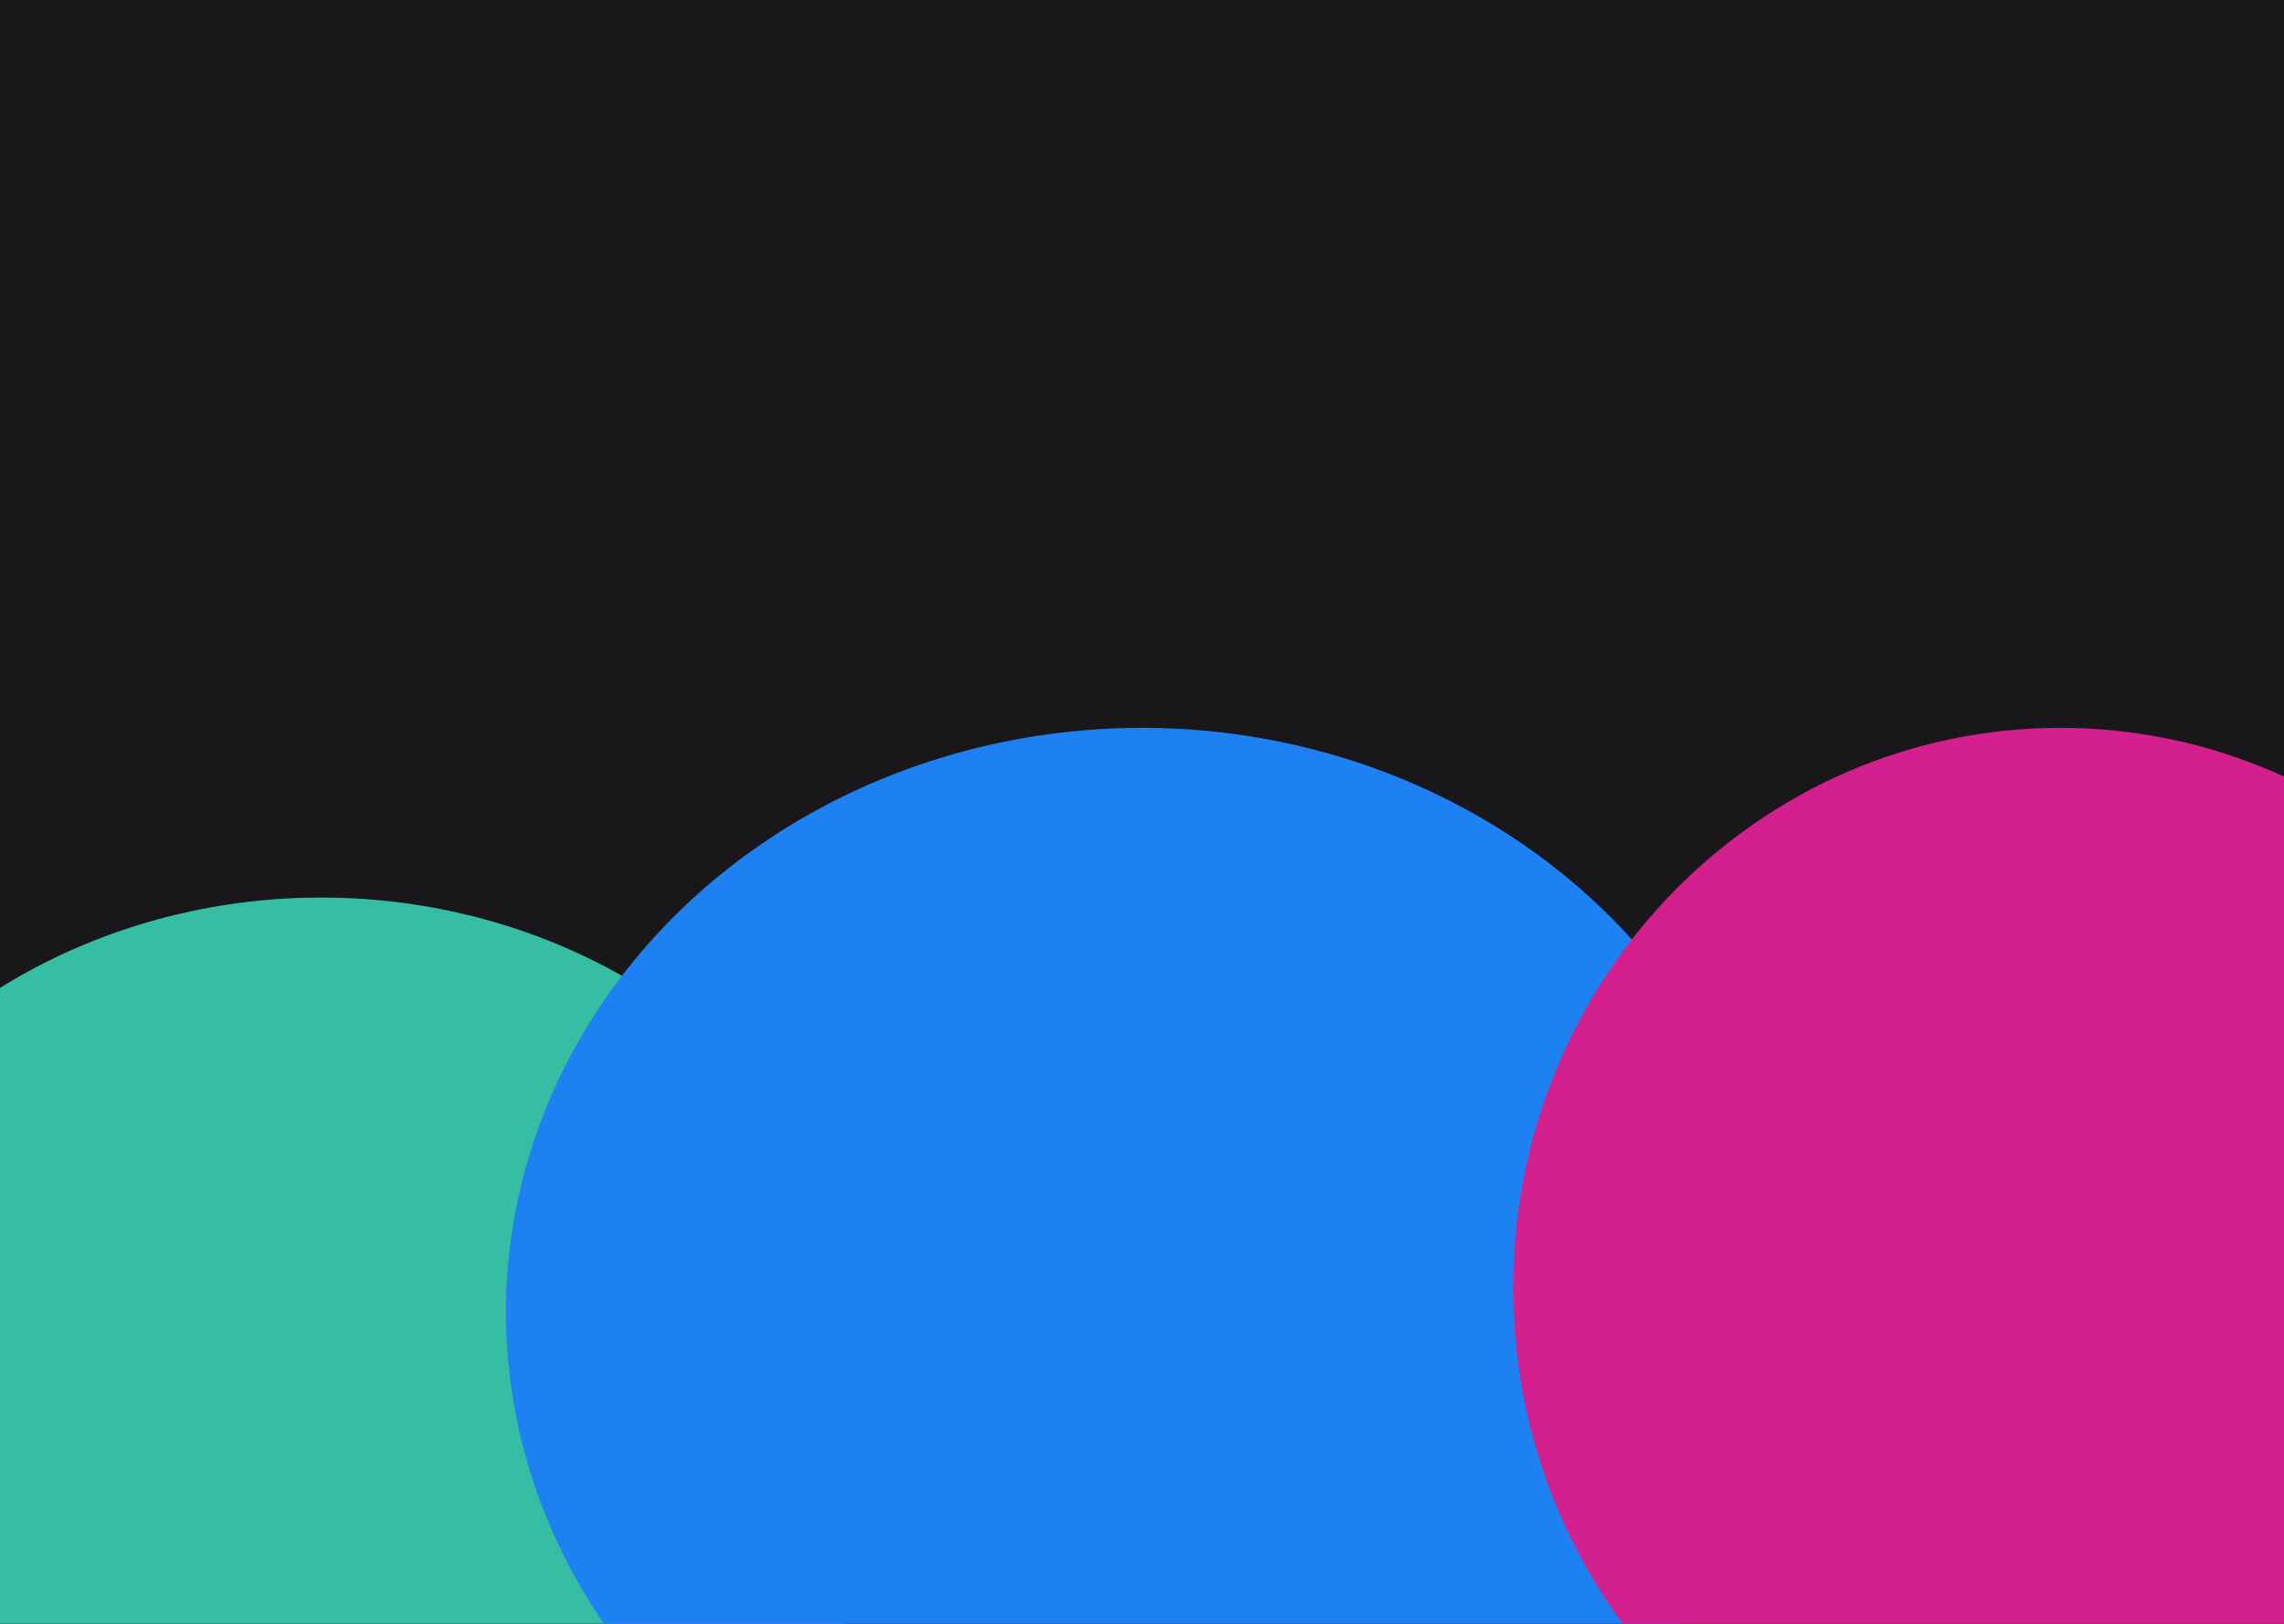 <svg width="1440" height="1024" viewBox="0 0 1440 1024" fill="none" xmlns="http://www.w3.org/2000/svg">
<g clip-path="url(#clip0_1_2)">
<rect width="1440" height="1024" fill="#19171A"/>
<g filter="url(#filter0_f_1_2)">
<ellipse cx="202.5" cy="894" rx="359.5" ry="328" fill="#36BEA4"/>
</g>
<g filter="url(#filter1_f_1_2)">
<ellipse cx="720" cy="827.5" rx="401" ry="368.5" fill="#1D81F2"/>
</g>
<g filter="url(#filter2_f_1_2)">
<path d="M1644 812C1644 1006.96 1489.54 1165 1299 1165C1108.46 1165 954 1006.96 954 812C954 617.043 1108.46 459 1299 459C1489.54 459 1644 617.043 1644 812Z" fill="#D4208F"/>
</g>
</g>
<defs>
<filter id="filter0_f_1_2" x="-391" y="332" width="1187" height="1124" filterUnits="userSpaceOnUse" color-interpolation-filters="sRGB">
<feFlood flood-opacity="0" result="BackgroundImageFix"/>
<feBlend mode="normal" in="SourceGraphic" in2="BackgroundImageFix" result="shape"/>
<feGaussianBlur stdDeviation="117" result="effect1_foregroundBlur_1_2"/>
</filter>
<filter id="filter1_f_1_2" x="85" y="225" width="1270" height="1205" filterUnits="userSpaceOnUse" color-interpolation-filters="sRGB">
<feFlood flood-opacity="0" result="BackgroundImageFix"/>
<feBlend mode="normal" in="SourceGraphic" in2="BackgroundImageFix" result="shape"/>
<feGaussianBlur stdDeviation="117" result="effect1_foregroundBlur_1_2"/>
</filter>
<filter id="filter2_f_1_2" x="720" y="225" width="1158" height="1174" filterUnits="userSpaceOnUse" color-interpolation-filters="sRGB">
<feFlood flood-opacity="0" result="BackgroundImageFix"/>
<feBlend mode="normal" in="SourceGraphic" in2="BackgroundImageFix" result="shape"/>
<feGaussianBlur stdDeviation="117" result="effect1_foregroundBlur_1_2"/>
</filter>
<clipPath id="clip0_1_2">
<rect width="1440" height="1024" fill="white"/>
</clipPath>
</defs>
</svg>
